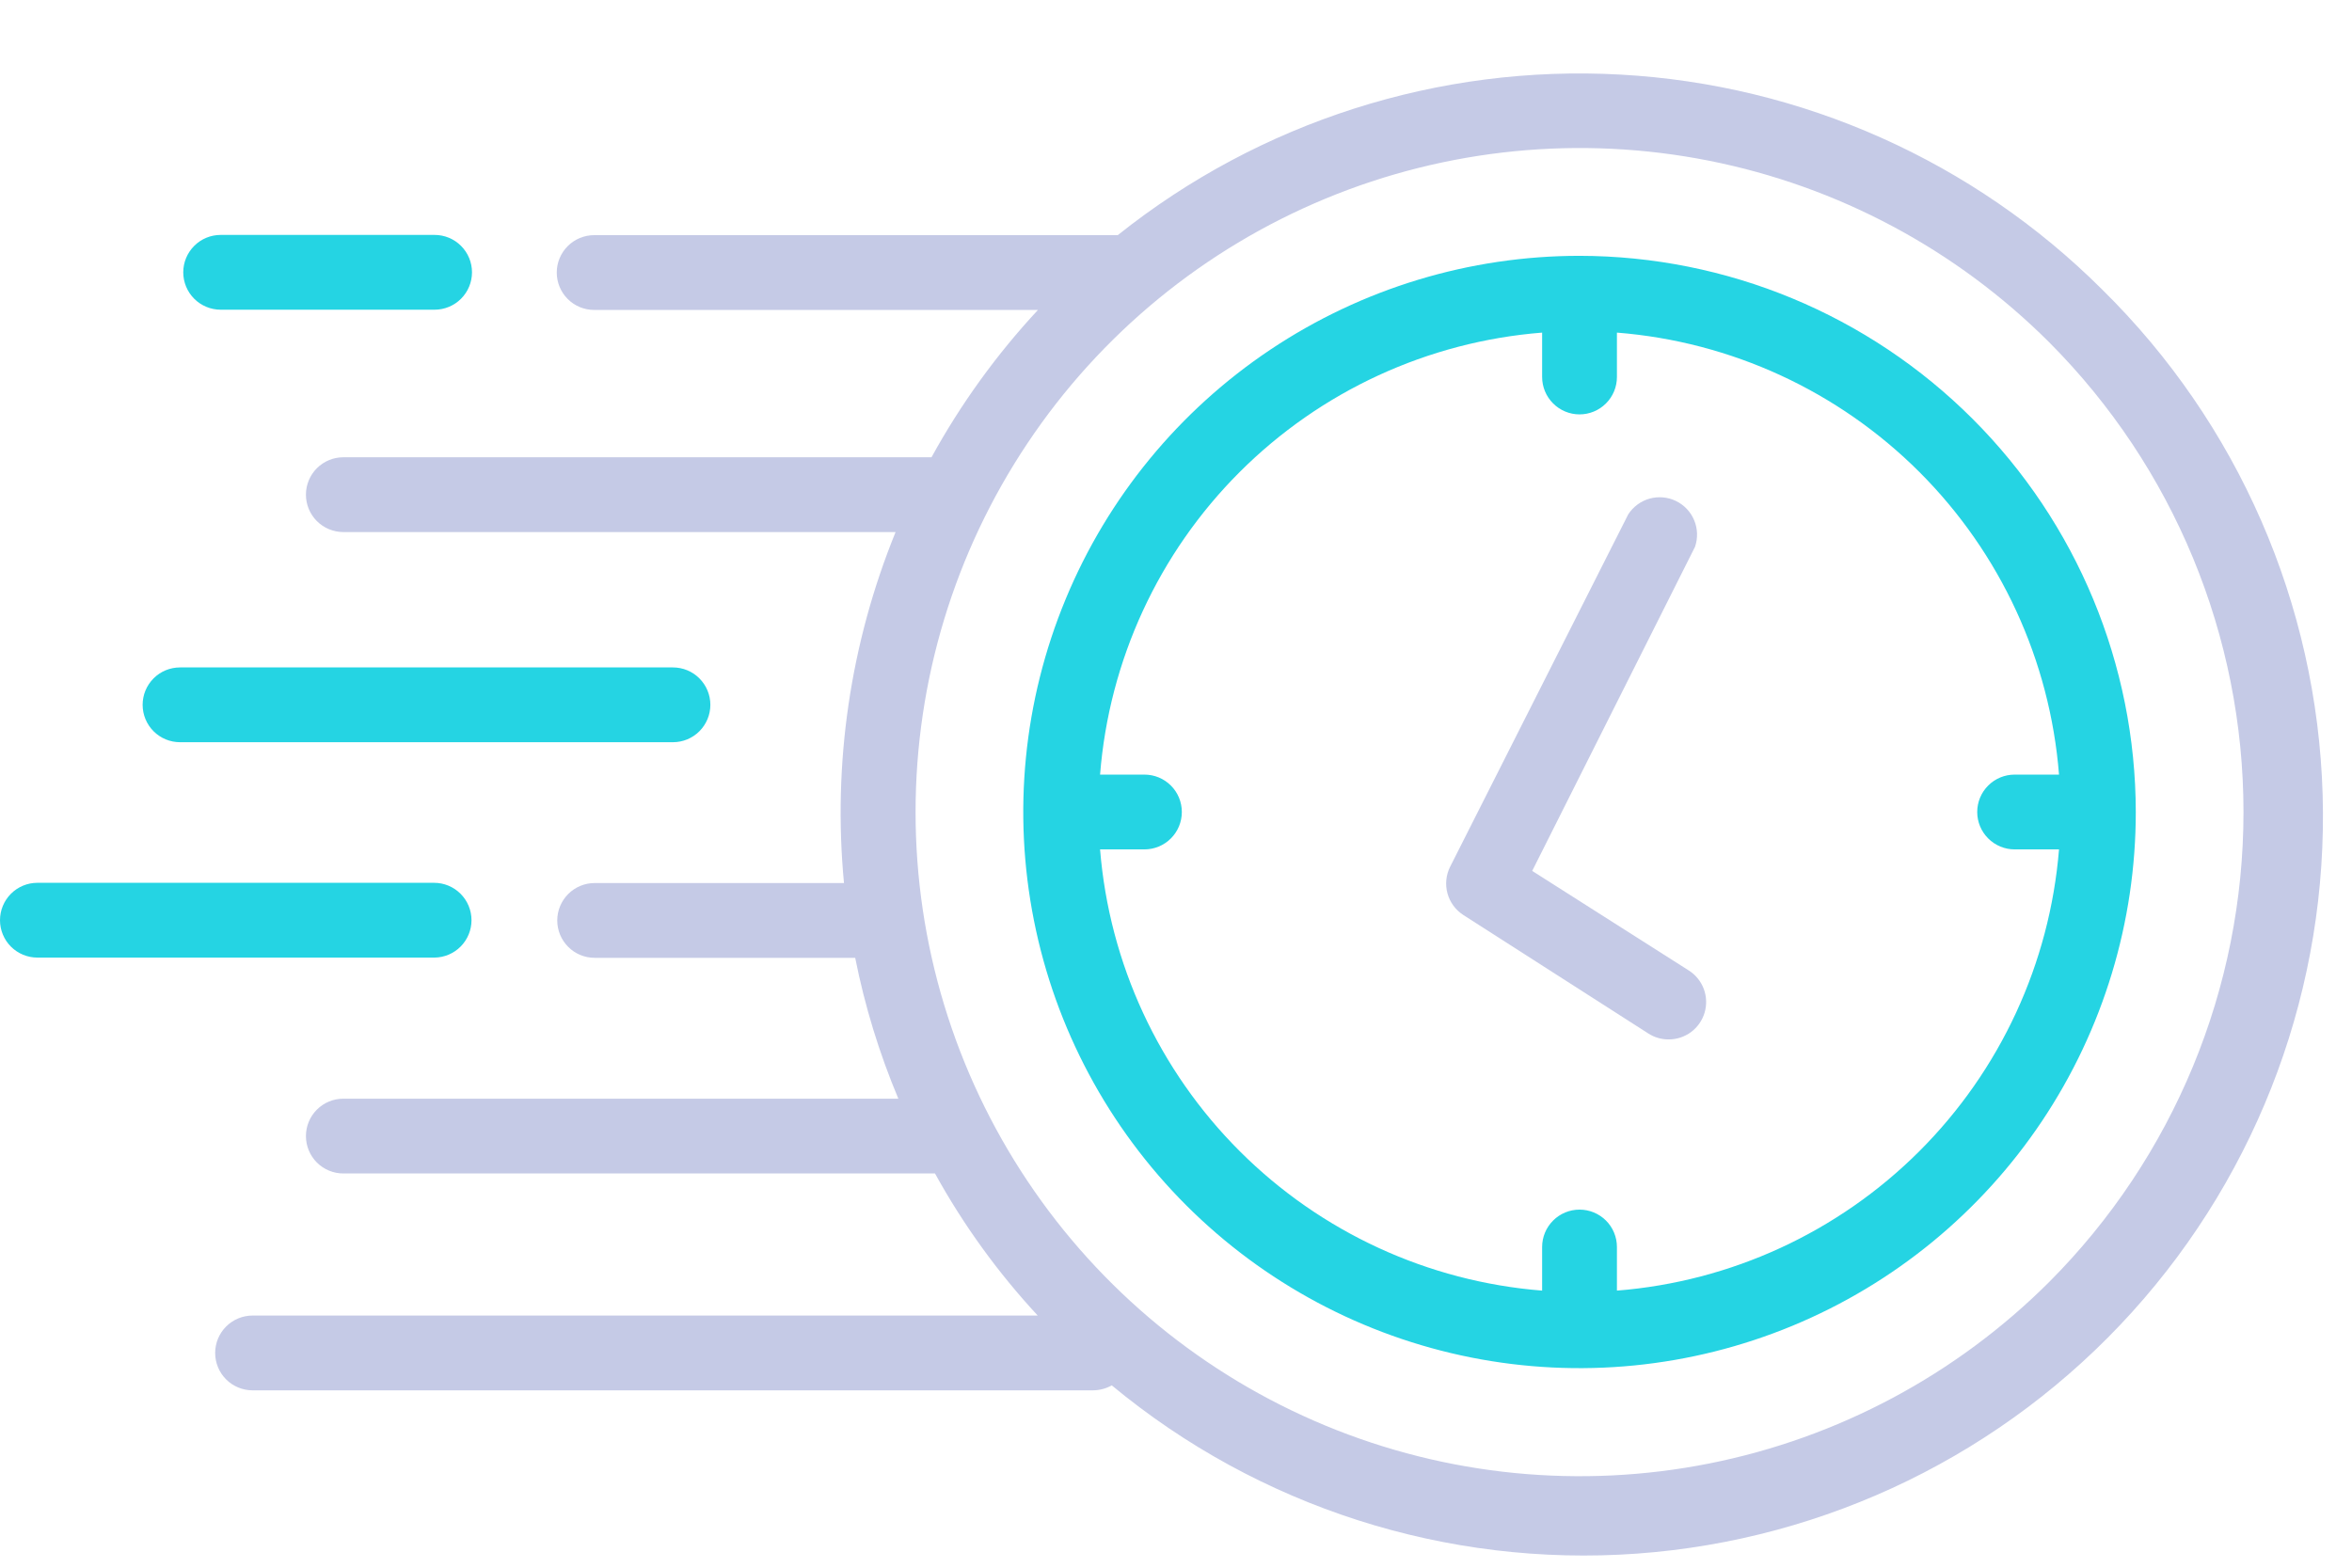 <svg width="81" height="54" viewBox="0 0 81 54" fill="none" xmlns="http://www.w3.org/2000/svg">
<g id="Frame 1000001484">
<g id="fast-time">
<g id="Layer 2">
<path id="Vector" d="M72.395 9.972C67.961 5.55 62.054 2.914 55.802 2.569C49.549 2.224 43.388 4.193 38.494 8.1H20.462C20.12 8.1 19.793 8.236 19.551 8.478C19.31 8.719 19.174 9.047 19.174 9.388C19.174 9.73 19.31 10.057 19.551 10.299C19.793 10.541 20.12 10.676 20.462 10.676H35.746C34.32 12.21 33.088 13.915 32.08 15.751H11.824C11.482 15.751 11.155 15.887 10.913 16.128C10.671 16.37 10.536 16.698 10.536 17.039C10.536 17.381 10.671 17.708 10.913 17.95C11.155 18.191 11.482 18.327 11.824 18.327H30.843C29.284 22.155 28.674 26.303 29.066 30.417H20.479C20.138 30.417 19.81 30.553 19.569 30.794C19.327 31.036 19.191 31.364 19.191 31.705C19.191 32.047 19.327 32.374 19.569 32.616C19.81 32.858 20.138 32.993 20.479 32.993H29.452C29.783 34.656 30.281 36.282 30.938 37.845H11.824C11.482 37.845 11.155 37.98 10.913 38.222C10.671 38.464 10.536 38.791 10.536 39.133C10.536 39.474 10.671 39.802 10.913 40.044C11.155 40.285 11.482 40.421 11.824 40.421H32.2C33.176 42.19 34.364 43.833 35.738 45.315H8.698C8.357 45.315 8.029 45.451 7.787 45.693C7.546 45.934 7.41 46.262 7.41 46.603C7.41 46.945 7.546 47.273 7.787 47.514C8.029 47.756 8.357 47.891 8.698 47.891H37.644C37.87 47.889 38.091 47.83 38.288 47.72C43.342 51.91 49.819 53.987 56.368 53.516C62.916 53.044 69.029 50.062 73.431 45.19C77.832 40.319 80.182 33.936 79.989 27.373C79.796 20.811 77.075 14.576 72.395 9.972ZM70.574 44.156C67.374 47.353 63.298 49.53 58.862 50.411C54.425 51.292 49.826 50.838 45.648 49.106C41.469 47.374 37.897 44.443 35.385 40.681C32.872 36.92 31.531 32.498 31.531 27.974C31.531 23.451 32.872 19.029 35.385 15.268C37.897 11.506 41.469 8.574 45.648 6.842C49.826 5.11 54.425 4.656 58.862 5.537C63.298 6.418 67.374 8.595 70.574 11.793C74.858 16.089 77.263 21.908 77.263 27.974C77.263 34.041 74.858 39.86 70.574 44.156Z" fill="#C5CAE6"/>
<path id="Vector_2" d="M54.397 8.812C50.608 8.812 46.905 9.936 43.754 12.041C40.604 14.146 38.148 17.138 36.699 20.639C35.248 24.139 34.869 27.991 35.608 31.707C36.347 35.423 38.172 38.837 40.851 41.516C43.53 44.195 46.944 46.019 50.66 46.759C54.376 47.498 58.228 47.118 61.728 45.668C65.229 44.218 68.221 41.763 70.326 38.613C72.431 35.462 73.554 31.759 73.554 27.97C73.548 22.891 71.527 18.022 67.936 14.431C64.345 10.84 59.476 8.819 54.397 8.812ZM55.685 44.456V42.953C55.685 42.612 55.55 42.284 55.308 42.043C55.066 41.801 54.739 41.666 54.397 41.666C54.056 41.666 53.728 41.801 53.487 42.043C53.245 42.284 53.109 42.612 53.109 42.953V44.456C49.18 44.145 45.489 42.444 42.7 39.659C39.91 36.874 38.203 33.187 37.885 29.258H39.413C39.755 29.258 40.083 29.122 40.324 28.88C40.566 28.639 40.701 28.311 40.701 27.97C40.701 27.628 40.566 27.3 40.324 27.059C40.083 26.817 39.755 26.682 39.413 26.682H37.885C38.196 22.747 39.899 19.053 42.69 16.262C45.481 13.472 49.175 11.768 53.109 11.457V12.986C53.109 13.327 53.245 13.655 53.487 13.896C53.728 14.138 54.056 14.274 54.397 14.274C54.739 14.274 55.066 14.138 55.308 13.896C55.55 13.655 55.685 13.327 55.685 12.986V11.457C59.62 11.768 63.314 13.472 66.105 16.262C68.895 19.053 70.599 22.747 70.91 26.682H69.381C69.04 26.682 68.712 26.817 68.471 27.059C68.229 27.3 68.093 27.628 68.093 27.97C68.093 28.311 68.229 28.639 68.471 28.88C68.712 29.122 69.04 29.258 69.381 29.258H70.91C70.591 33.187 68.885 36.874 66.095 39.659C63.305 42.444 59.615 44.145 55.685 44.456Z" fill="#25D4E3"/>
<path id="Vector_3" d="M16.238 31.697C16.238 31.355 16.102 31.028 15.86 30.786C15.619 30.544 15.291 30.409 14.95 30.409H1.288C0.946 30.409 0.619 30.544 0.377 30.786C0.136 31.028 0 31.355 0 31.697C0 32.038 0.136 32.366 0.377 32.608C0.619 32.849 0.946 32.985 1.288 32.985H14.967C15.305 32.98 15.629 32.843 15.866 32.602C16.104 32.361 16.238 32.035 16.238 31.697ZM7.599 10.668H14.967C15.308 10.668 15.636 10.532 15.877 10.291C16.119 10.049 16.255 9.721 16.255 9.38C16.255 9.038 16.119 8.711 15.877 8.469C15.636 8.227 15.308 8.092 14.967 8.092H7.599C7.258 8.092 6.93 8.227 6.689 8.469C6.447 8.711 6.311 9.038 6.311 9.38C6.311 9.721 6.447 10.049 6.689 10.291C6.93 10.532 7.258 10.668 7.599 10.668ZM6.2 25.566H23.176C23.517 25.566 23.845 25.43 24.086 25.189C24.328 24.947 24.464 24.619 24.464 24.278C24.464 23.936 24.328 23.609 24.086 23.367C23.845 23.125 23.517 22.99 23.176 22.99H6.2C5.858 22.99 5.53 23.125 5.289 23.367C5.047 23.609 4.912 23.936 4.912 24.278C4.912 24.619 5.047 24.947 5.289 25.189C5.53 25.43 5.858 25.566 6.2 25.566Z" fill="#25D4E3"/>
</g>
<path id="Vector_4" d="M52.767 29.999L58.168 33.434C58.402 33.585 58.581 33.808 58.678 34.069C58.774 34.33 58.783 34.615 58.704 34.882C58.625 35.149 58.461 35.383 58.238 35.55C58.014 35.715 57.743 35.805 57.464 35.803C57.221 35.805 56.983 35.736 56.777 35.606L50.397 31.519C50.129 31.347 49.933 31.081 49.849 30.773C49.765 30.466 49.798 30.138 49.942 29.853L56.073 17.72C56.243 17.455 56.505 17.261 56.808 17.176C57.111 17.091 57.435 17.12 57.719 17.257C58.002 17.395 58.226 17.631 58.346 17.922C58.467 18.213 58.477 18.538 58.374 18.836L52.767 29.999Z" fill="#C5CAE6"/>
</g>
</g>
</svg>
